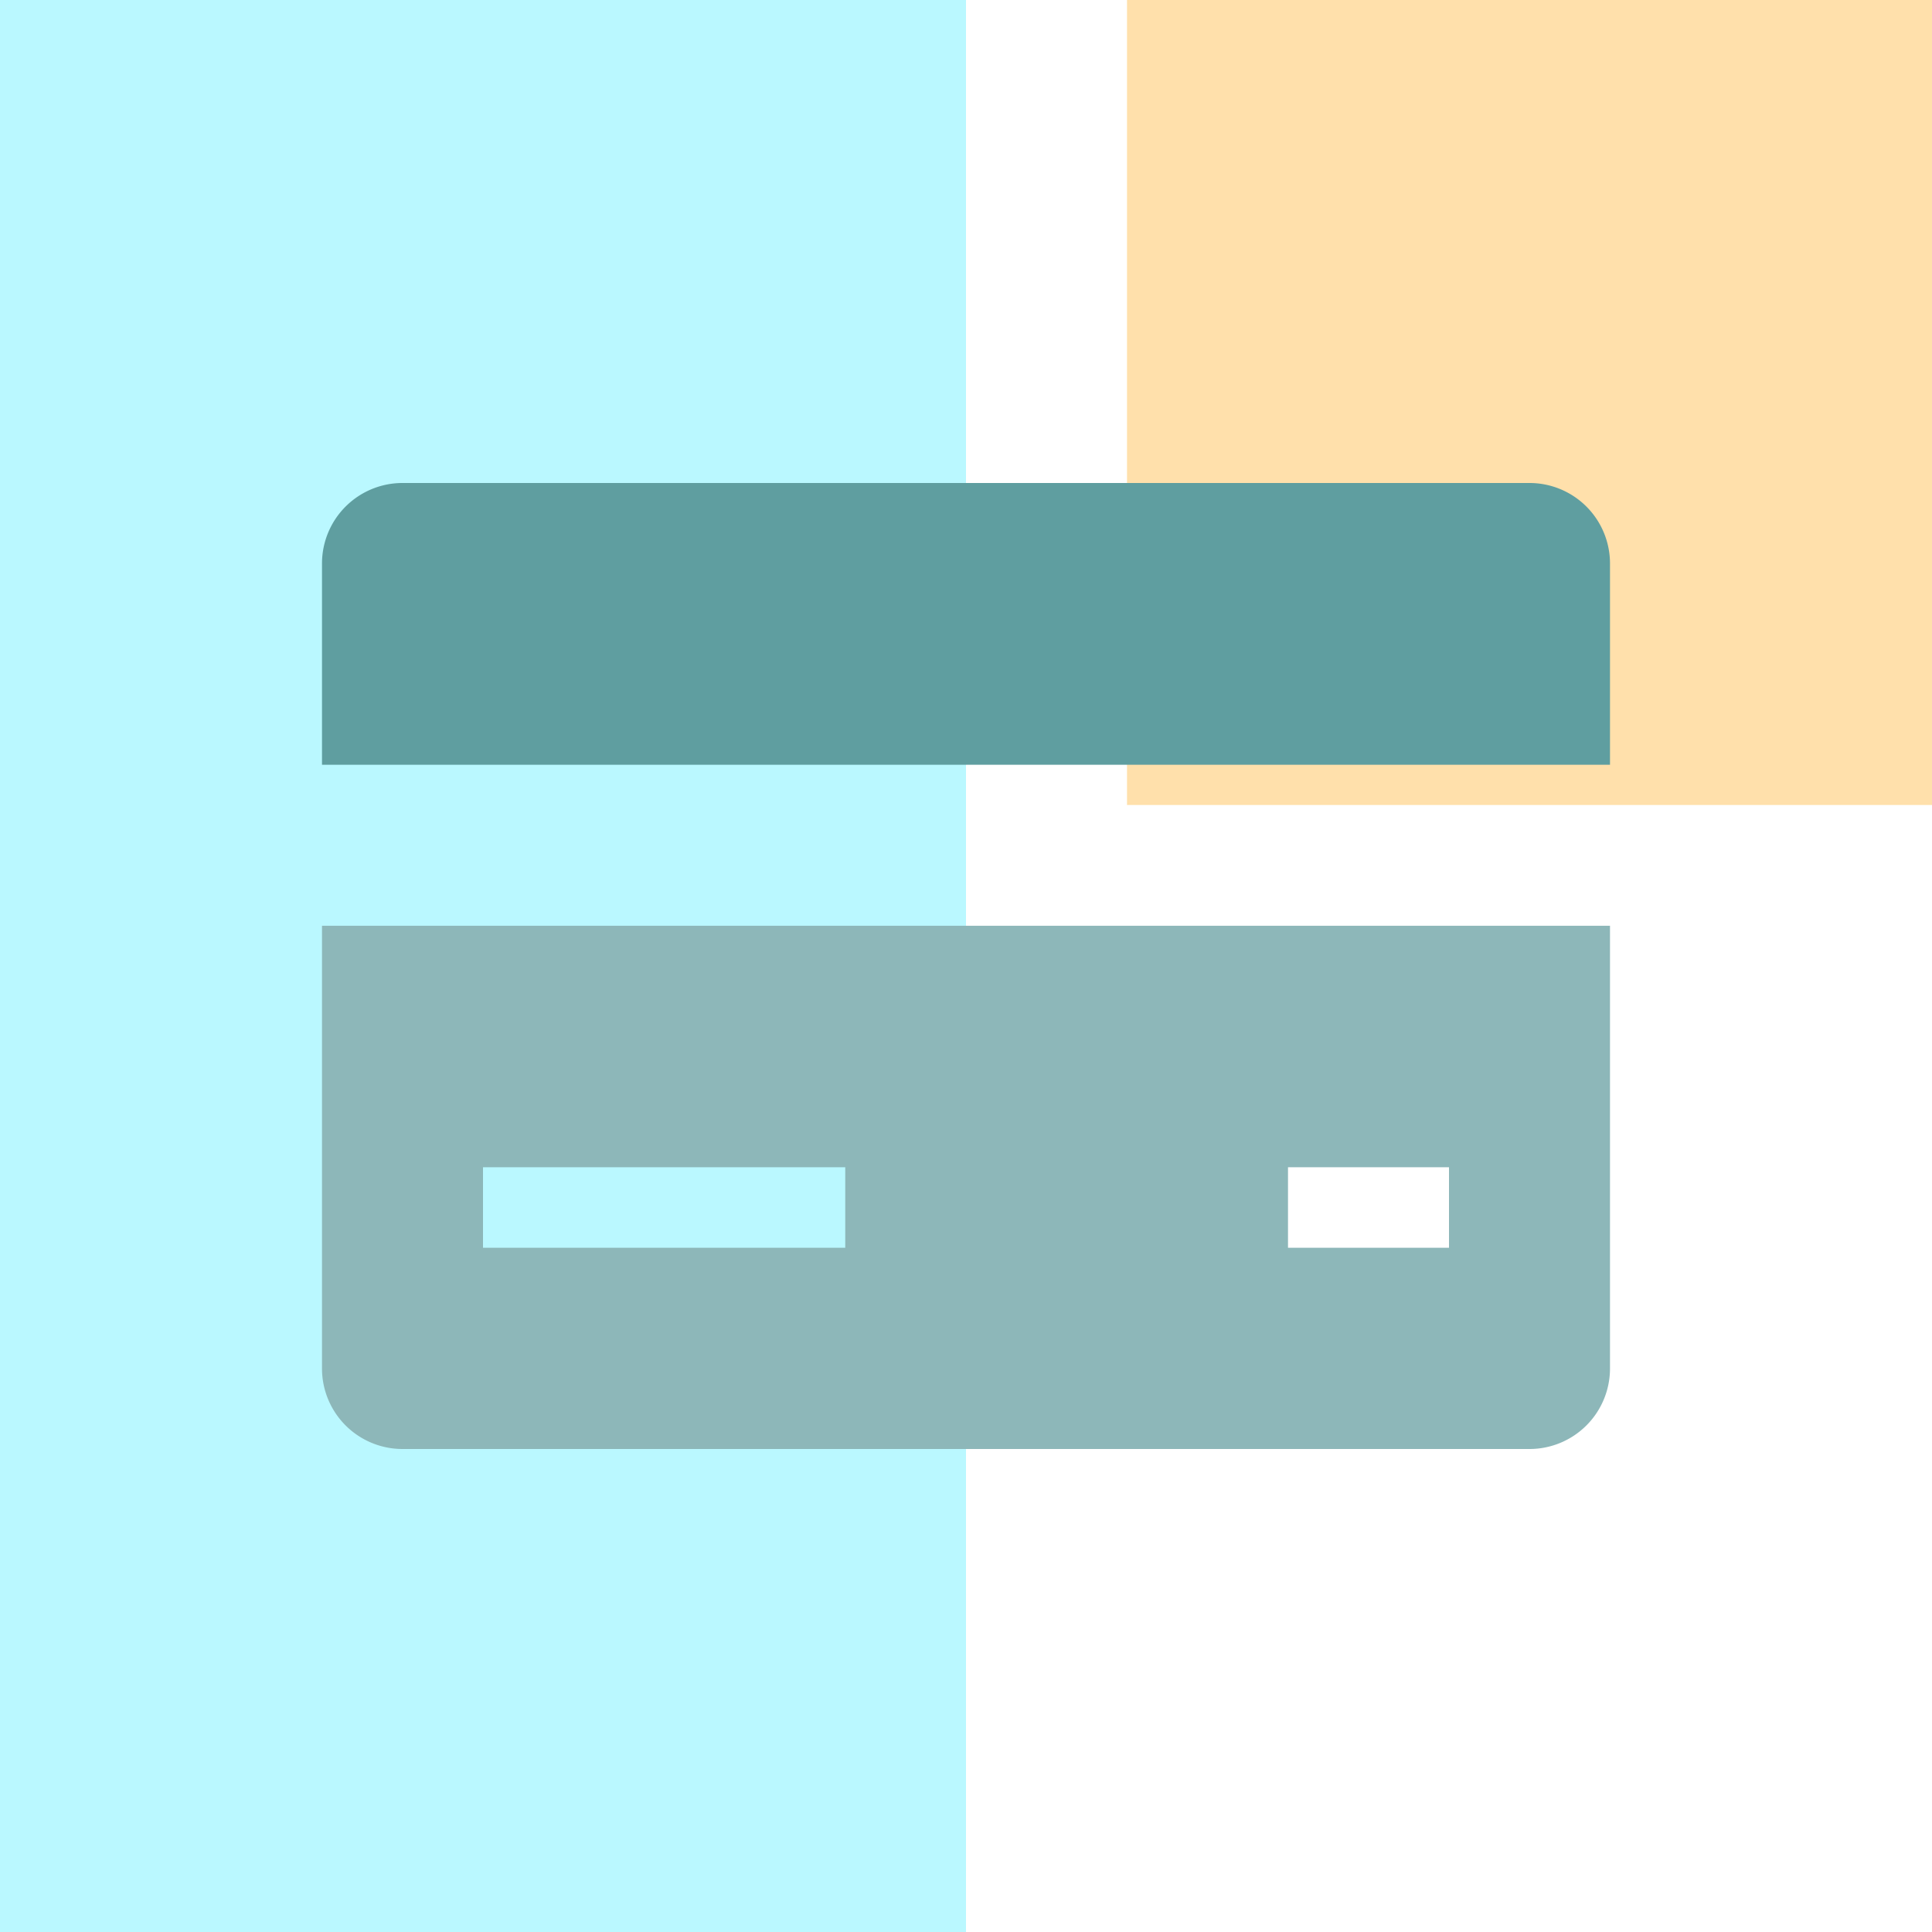<svg width="48" height="48" xmlns="http://www.w3.org/2000/svg"><g fill="none" fill-rule="evenodd"><g fill-opacity=".64"><path fill="#93F4FE" d="M0 0h24v48H0z"/><path fill="#FFCF7B" d="M28 0h20v20H28z"/></g><path d="M40 19v-5a2 2 0 0 0-2-2H10a2 2 0 0 0-2 2v5h32z" fill="cadetblue"/><path d="M8 23v11a2 2 0 0 0 2 2h28a2 2 0 0 0 2-2V23H8zm13 8h-9v-2h9v2zm15 0h-4v-2h4v2z" fill="#8DB7B9"/></g></svg>